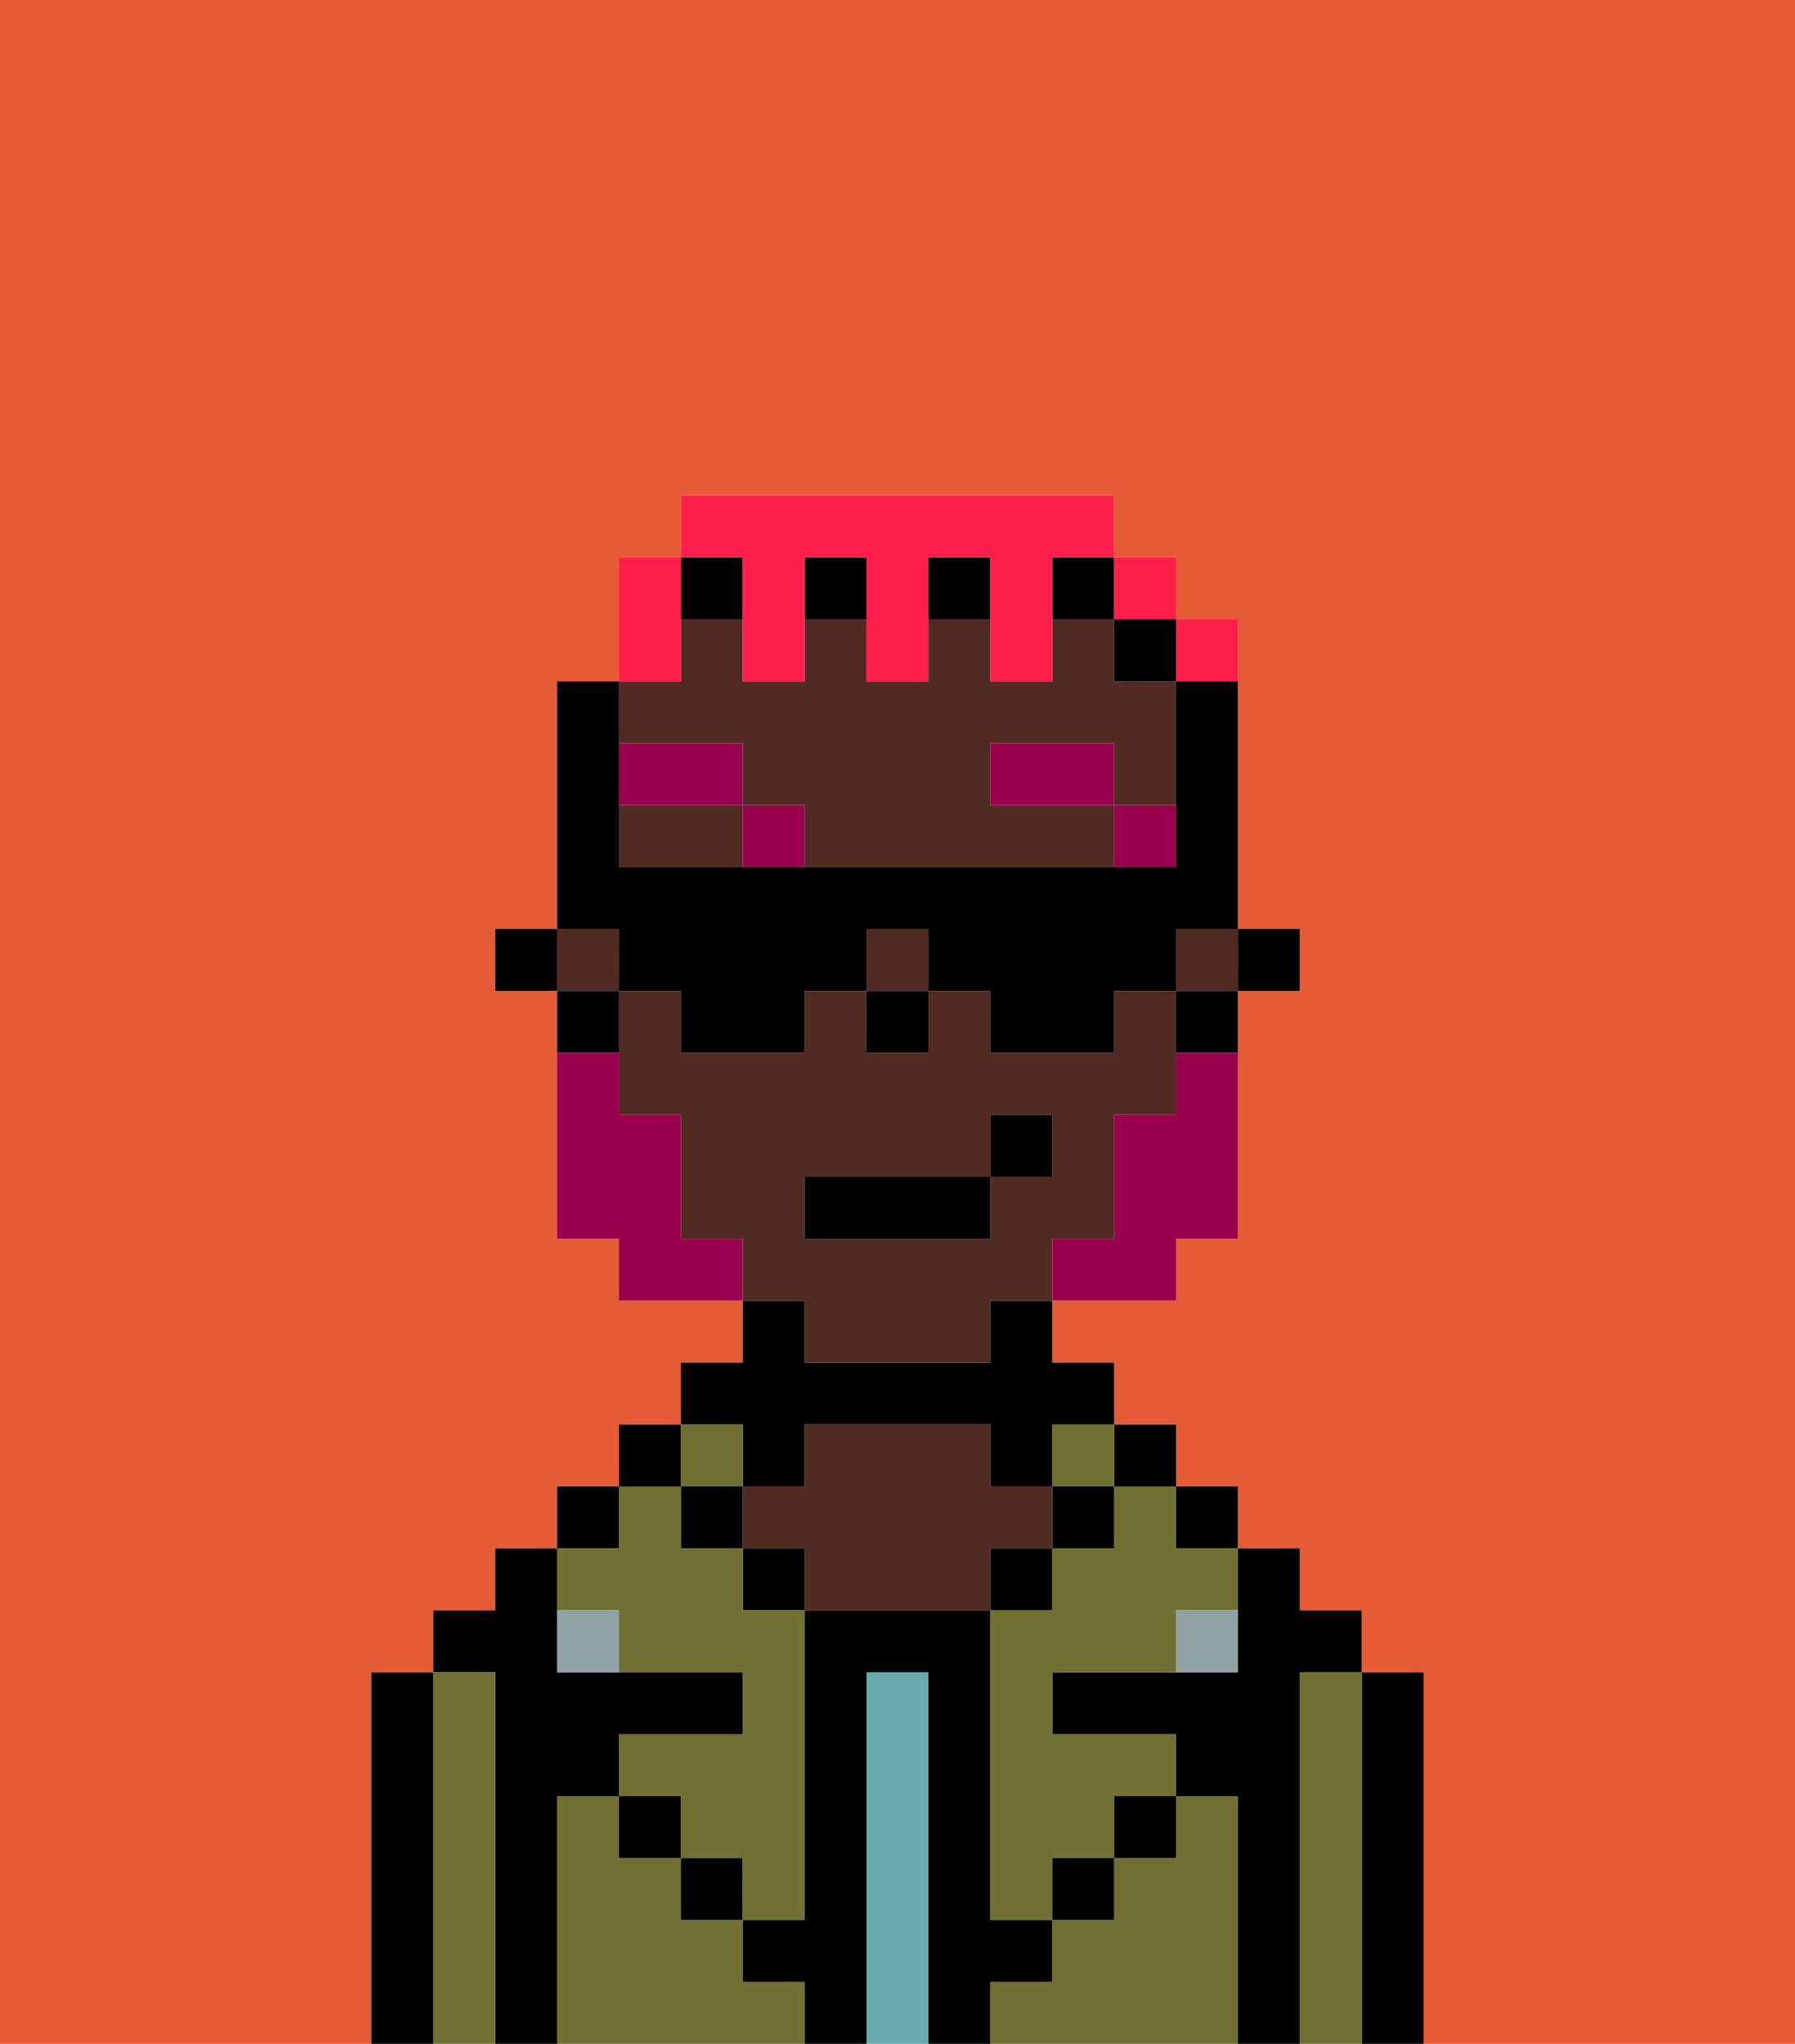 <svg xmlns="http://www.w3.org/2000/svg" viewBox="0 0 29 33"><defs><style>polygon,rect,path{shape-rendering:crispedges;}.eb51-1{fill:#e55b35;}.eb51-2{fill:#000000;}.eb51-3{fill:#6f7032;}.eb51-4{fill:#68aaad;}.eb51-5{fill:#512a24;}.eb51-6{fill:#90a2a3;}.eb51-7{fill:#99004d;}.eb51-8{fill:#99004d;}.eb51-9{fill:#ff1f4a;}</style></defs><path class="eb51-1" d="M0,33H6V27H7V26H8V25H9V24h1V23h1V22h1V21H10V20H9V16H8V15H9V11h1V9h1V8h7V9h1v1h1v5h1v1H20v4H19v1H17v1h1v1h1v1h1v1h1v1h1v1h1v6h6V0H0Z"/><path class="eb51-2" d="M23,27H22v6h1V27Z"/><path class="eb51-3" d="M22,27H21v6h1V27Z"/><path class="eb51-2" d="M21,27h1V26H21V25H20v2H17v1h2v1h1v4h1V27Z"/><rect class="eb51-2" x="19" y="24" width="1" height="1"/><path class="eb51-3" d="M20,29H19v1H18v1H17v1H16v1h4V29Z"/><rect class="eb51-2" x="18" y="23" width="1" height="1"/><path class="eb51-3" d="M18,25H17v1H16v5h1V30h1V29h1V28H17V27h2V26h1V25H19V24H18Z"/><rect class="eb51-3" x="17" y="23" width="1" height="1"/><rect class="eb51-2" x="17" y="24" width="1" height="1"/><rect class="eb51-2" x="18" y="29" width="1" height="1"/><rect class="eb51-2" x="16" y="25" width="1" height="1"/><path class="eb51-4" d="M15,27H14v6h1V27Z"/><path class="eb51-2" d="M12,24h1V23h3v1h1V23h1V22H17V21H16v1H13V21H12v1H11v1h1Z"/><path class="eb51-5" d="M17,25V24H16V23H13v1H12v1h1v1h3V25Z"/><rect class="eb51-2" x="12" y="25" width="1" height="1"/><path class="eb51-3" d="M12,32V31H11V30H10V29H9v4h4V32Z"/><rect class="eb51-3" x="11" y="23" width="1" height="1"/><rect class="eb51-2" x="11" y="24" width="1" height="1"/><rect class="eb51-2" x="11" y="30" width="1" height="1"/><rect class="eb51-2" x="10" y="23" width="1" height="1"/><rect class="eb51-2" x="9" y="24" width="1" height="1"/><path class="eb51-3" d="M10,26v1h2v1H10v1h1v1h1v1h1V26H12V25H11V24H10v1H9v1Z"/><path class="eb51-2" d="M9,29h1V28h2V27H9V25H8v1H7v1H8v6H9V29Z"/><path class="eb51-3" d="M8,27H7v6H8V27Z"/><path class="eb51-2" d="M7,27H6v6H7V27Z"/><rect class="eb51-2" x="10" y="29" width="1" height="1"/><rect class="eb51-2" x="17" y="30" width="1" height="1"/><path class="eb51-2" d="M17,32V31H16V26H13v5H12v1h1v1h1V27h1v6h1V32Z"/><path class="eb51-6" d="M9,26v1h1V26Z"/><path class="eb51-6" d="M19,27h1V26H19Z"/><rect class="eb51-2" x="20" y="15" width="1" height="1"/><rect class="eb51-5" x="9" y="15" width="1" height="1"/><rect class="eb51-5" x="19" y="15" width="1" height="1"/><path class="eb51-5" d="M12,12v1h1v1h5V13H16V12h2v1h1V11H18V10H17v1H16V10H15v1H14V10H13v1H12V10H11v1H10v1Z"/><path class="eb51-5" d="M10,13v1h2V13Z"/><path class="eb51-5" d="M13,22h3V21h1V20h1V18h1V16H18v1H16V16H15v1H14V16H13v1H11V16H10v2h1v2h1v1h1Zm0-3h3V18h1v1H16v1H13Z"/><rect class="eb51-5" x="14" y="15" width="1" height="1"/><path class="eb51-2" d="M19,17h1V16H19Z"/><rect class="eb51-2" x="18" y="10" width="1" height="1"/><rect class="eb51-2" x="13" y="9" width="1" height="1"/><rect class="eb51-2" x="11" y="9" width="1" height="1"/><rect class="eb51-2" x="17" y="9" width="1" height="1"/><rect class="eb51-2" x="15" y="9" width="1" height="1"/><path class="eb51-2" d="M10,16H9v1h1Z"/><rect class="eb51-2" x="8" y="15" width="1" height="1"/><rect class="eb51-2" x="14" y="16" width="1" height="1"/><rect class="eb51-7" x="18" y="13" width="1" height="1"/><rect class="eb51-7" x="16" y="12" width="2" height="1"/><rect class="eb51-7" x="12" y="13" width="1" height="1"/><rect class="eb51-7" x="10" y="12" width="2" height="1"/><path class="eb51-8" d="M19,18H18v2H17v1h2V20h1V17H19Z"/><path class="eb51-8" d="M11,20V18H10V17H9v3h1v1h2V20Z"/><rect class="eb51-2" x="13" y="19" width="3" height="1"/><rect class="eb51-2" x="16" y="18" width="1" height="1"/><path class="eb51-9" d="M11,10V9H10v2h1Z"/><path class="eb51-9" d="M12,10v1h1V9h1v2h1V9h1v2h1V9h1V8H11V9h1Z"/><rect class="eb51-9" x="18" y="9" width="1" height="1"/><path class="eb51-9" d="M20,11V10H19v1Z"/><path class="eb51-2" d="M10,16h1v1h2V16h1V15h1v1h1v1h2V16h1V15h1V11H19v3H10V11H9v4h1Z"/></svg>